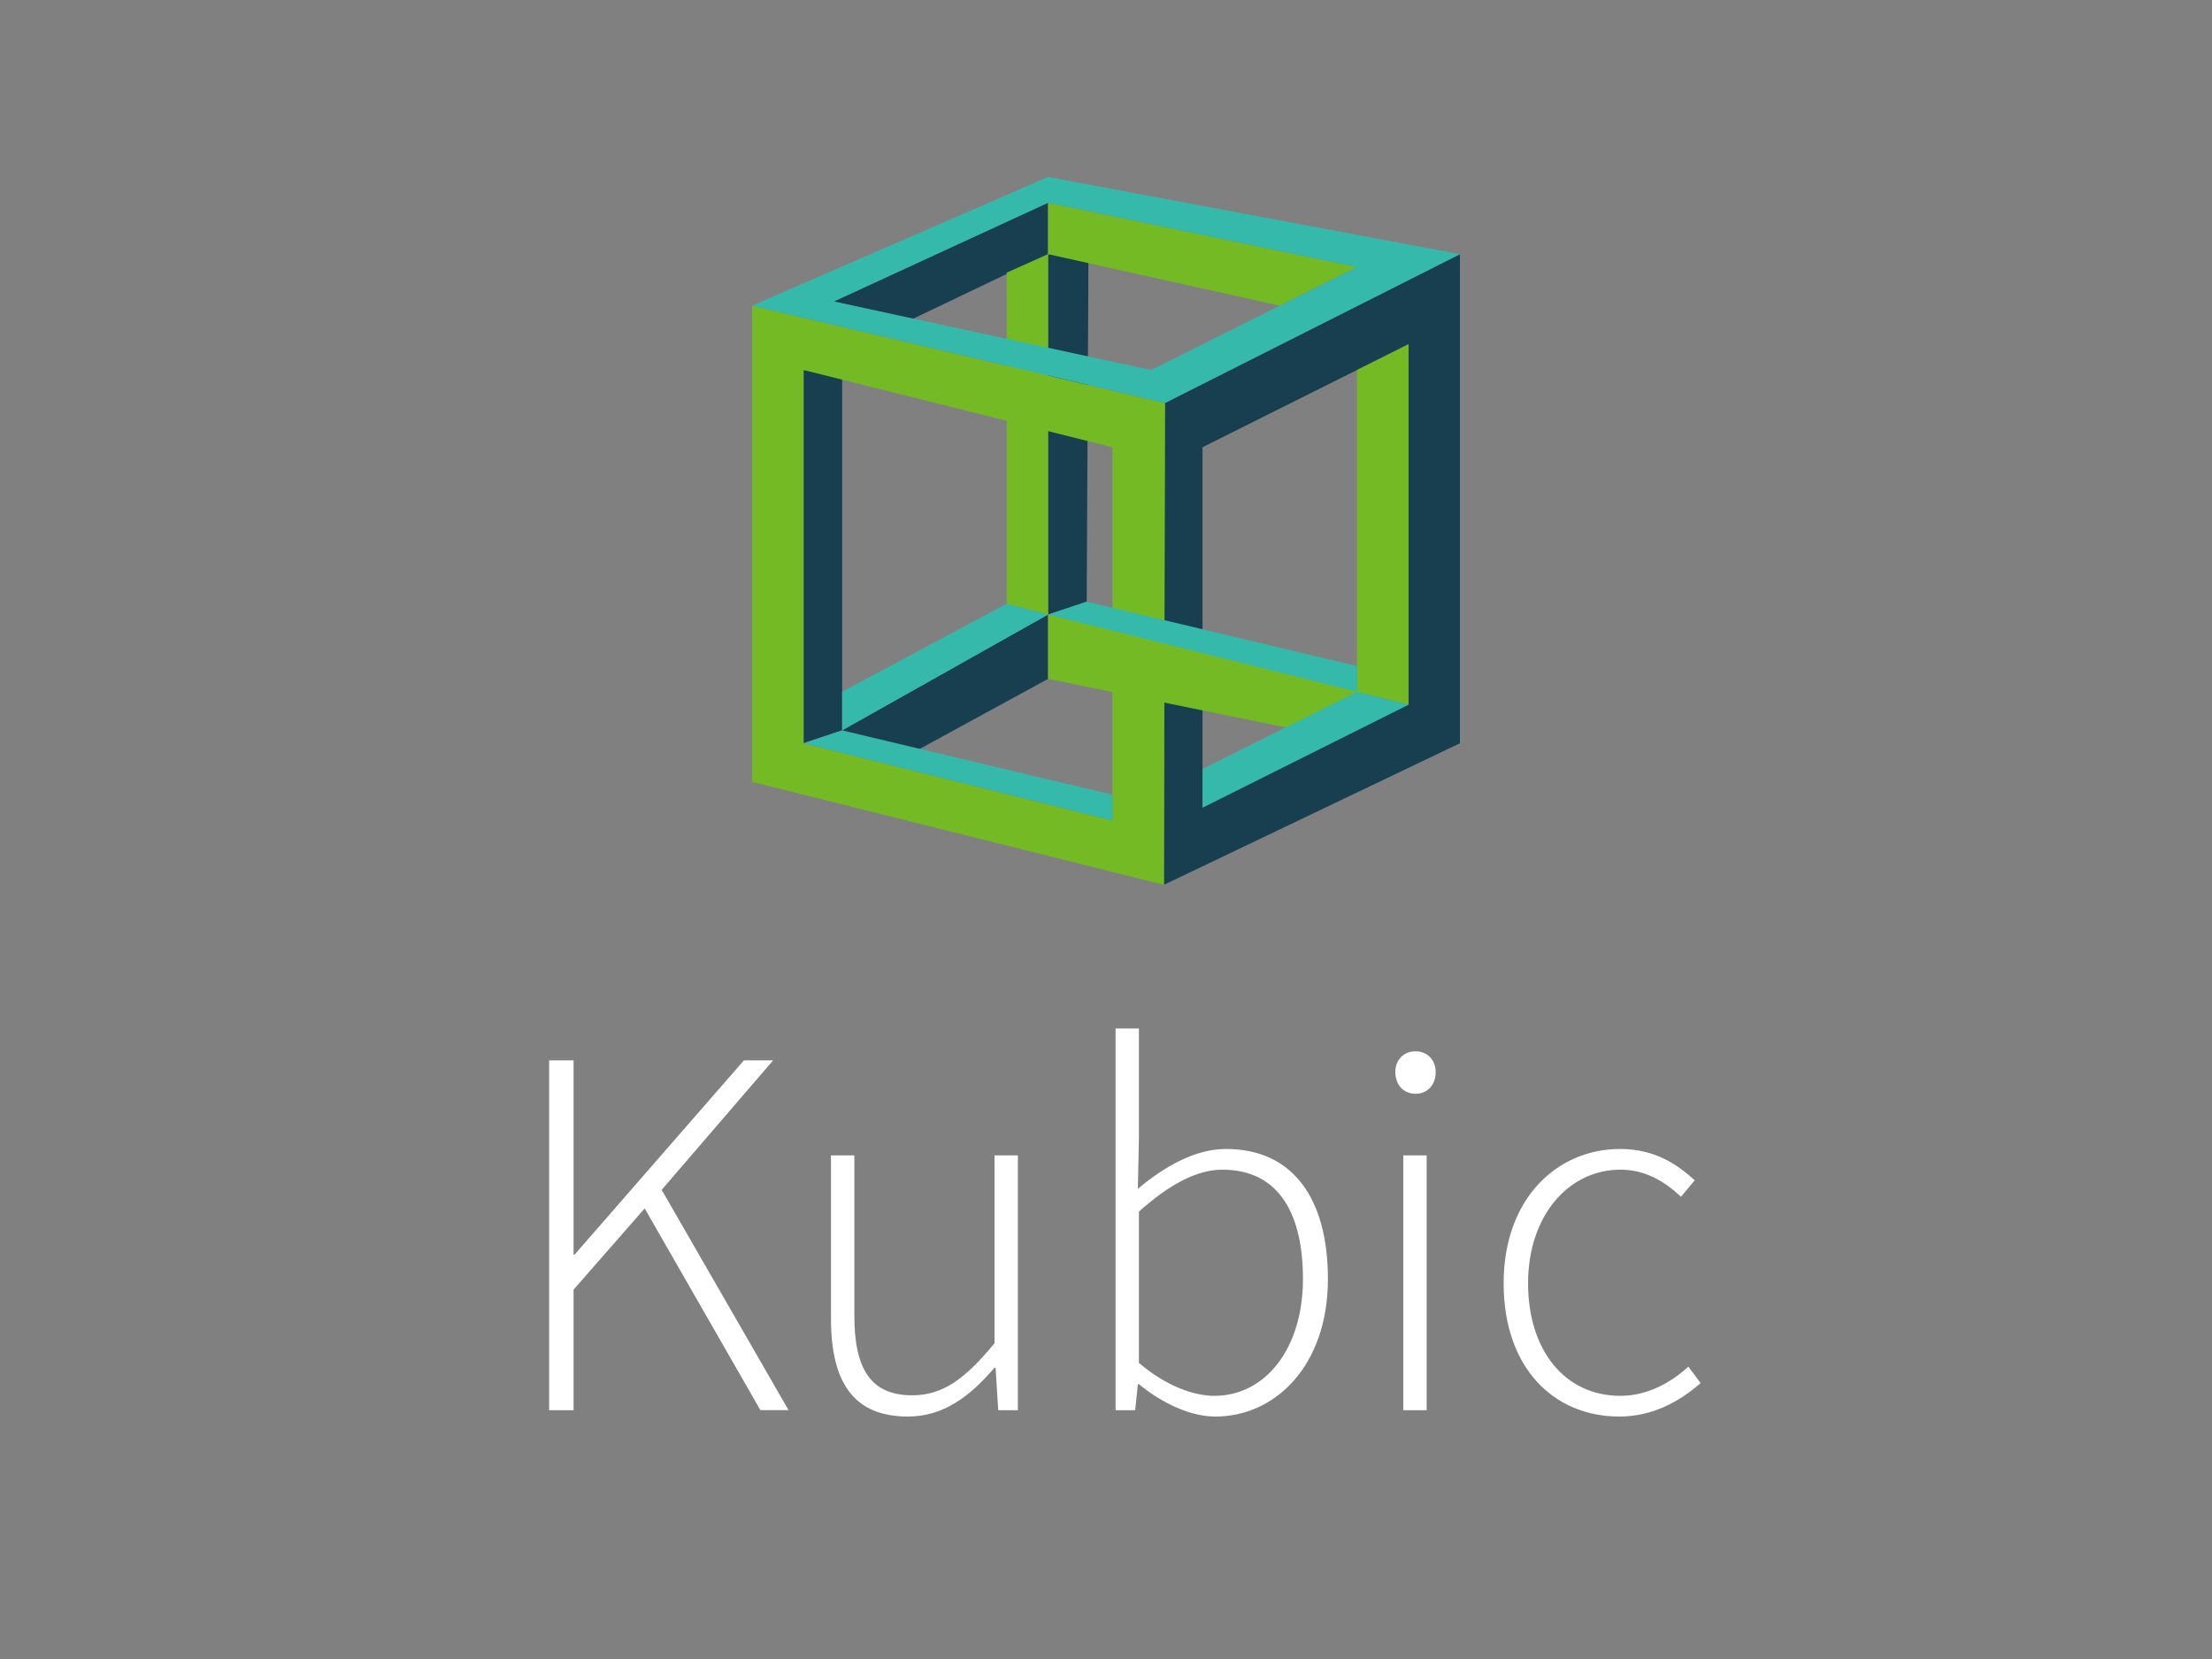 <svg version="1.1" width="400" height="300" viewBox="0 0 400 300" xmlns="http://www.w3.org/2000/svg" fill="#fff">
 <rect x="0" y="0" width="400" height="300" fill="#808080" stroke="none"/>
 <path d="m201.73 185.98v69.023h3.551l0.48-4.703h0.191c4.32 3.552 9.408 5.856 13.824 5.856 10.848 0 20.354-9.217 20.354-24.865 0-14.304-6.146-23.52-18.434-23.52-5.664 0-11.232 3.265-15.936 7.201l0.191-9.025v-19.967h-4.223zm54.24 4.127c-2.112 0-3.648 1.536-3.648 3.744 0 2.4 1.536 3.936 3.648 3.936s3.647-1.536 3.647-3.936c0-2.208-1.534-3.744-3.647-3.744zm-156.67 1.633v63.264h4.416v-21.793l12.863-14.688 20.928 36.48h5.088l-22.943-39.84 20.16-23.424h-5.281l-30.623 35.135h-0.191v-35.135h-4.416zm193.63 16.031c-11.232 0-21.023 8.833-21.023 24.289 0 15.264 9.024 24.096 20.928 24.096 5.856 0 10.752-2.593 14.688-6.049l-2.207-2.975c-3.168 2.88-7.393 5.279-12.289 5.279-10.08 0-16.703-8.256-16.703-20.352 0-12.192 7.295-20.545 16.703-20.545 4.512 0 7.969 2.112 10.945 4.896l2.494-2.977c-3.168-2.88-7.199-5.664-13.535-5.664zm-142.66 1.152v29.568c0 11.904 4.416 17.664 13.92 17.664 6.336 0 11.136-3.552 15.648-8.832h0.191l0.48 7.68h3.553v-46.08h-4.225v33.984c-5.376 6.528-9.407 9.408-14.879 9.408-7.392 0-10.465-4.608-10.465-14.4v-28.992h-4.225zm103.49 0v46.08h4.225v-46.08zm-32.736 2.592c10.56 0 14.592 8.447 14.592 19.775 0 12.48-6.719 21.121-16.031 21.121-3.552 0-8.545-1.633-13.633-5.953v-27.359c5.472-4.896 10.464-7.584 15.072-7.584z"/>
 <g fill="#173f4f">
  <path d="m152.29 132.07 37.238-20.946v11.637l-25.601 13.963"/>
  <path d="m145.31 134.4 6.982-2.327v-65.165h-6.982"/>
  <path d="m264 45.963v88.439l-53.529 25.601 0.147-87.098zm-9.309 16.291-37.238 18.618v65.165l37.238-18.618z"/>
  <path d="m150.76 54.516 38.768-17.861v9.309l-24.734 11.825"/>
  <path d="m189.53 45.963 7.299 0.671-0.317 62.166-6.982 2.327" />
 </g>
 <g fill="#73ba25">
  <path d="m136 55.273v86.112l74.474 18.618 0.203-87.101zm9.309 11.637 55.856 13.963v67.492l-55.856-13.963z"/>
  <path d="m245.38 48.29-55.856-11.637v9.309l41.892 9.309"/>
  <path d="m182.04 109.23v-59.93l7.485-3.336v65.165"/>
  <path d="m189.53 111.13v11.637l44.469 9.075 14.032-6.846"/>
  <path d="m254.7 62.255-9.309 4.655v58.184l9.309 2.327"/>
 </g>
 <g fill="#35b9ab">
  <path d="m152.29 125.09 29.771-15.931 7.466 1.967-37.238 20.946"/>
  <path d="m201.16 143.71-48.874-11.637-6.982 2.327 55.856 13.963"/>
  <path d="m189.53 32-53.529 23.273 74.649 17.603 53.354-26.913zm0 4.655 55.856 11.637-37.238 18.618-57.348-12.398z"/>
  <path d="m245.38 120.44-48.874-11.637-6.982 2.327 55.856 13.963"/>
  <path d="m254.7 127.42-37.238 18.618v-6.982l27.928-13.963z"/>
 </g>
</svg>
